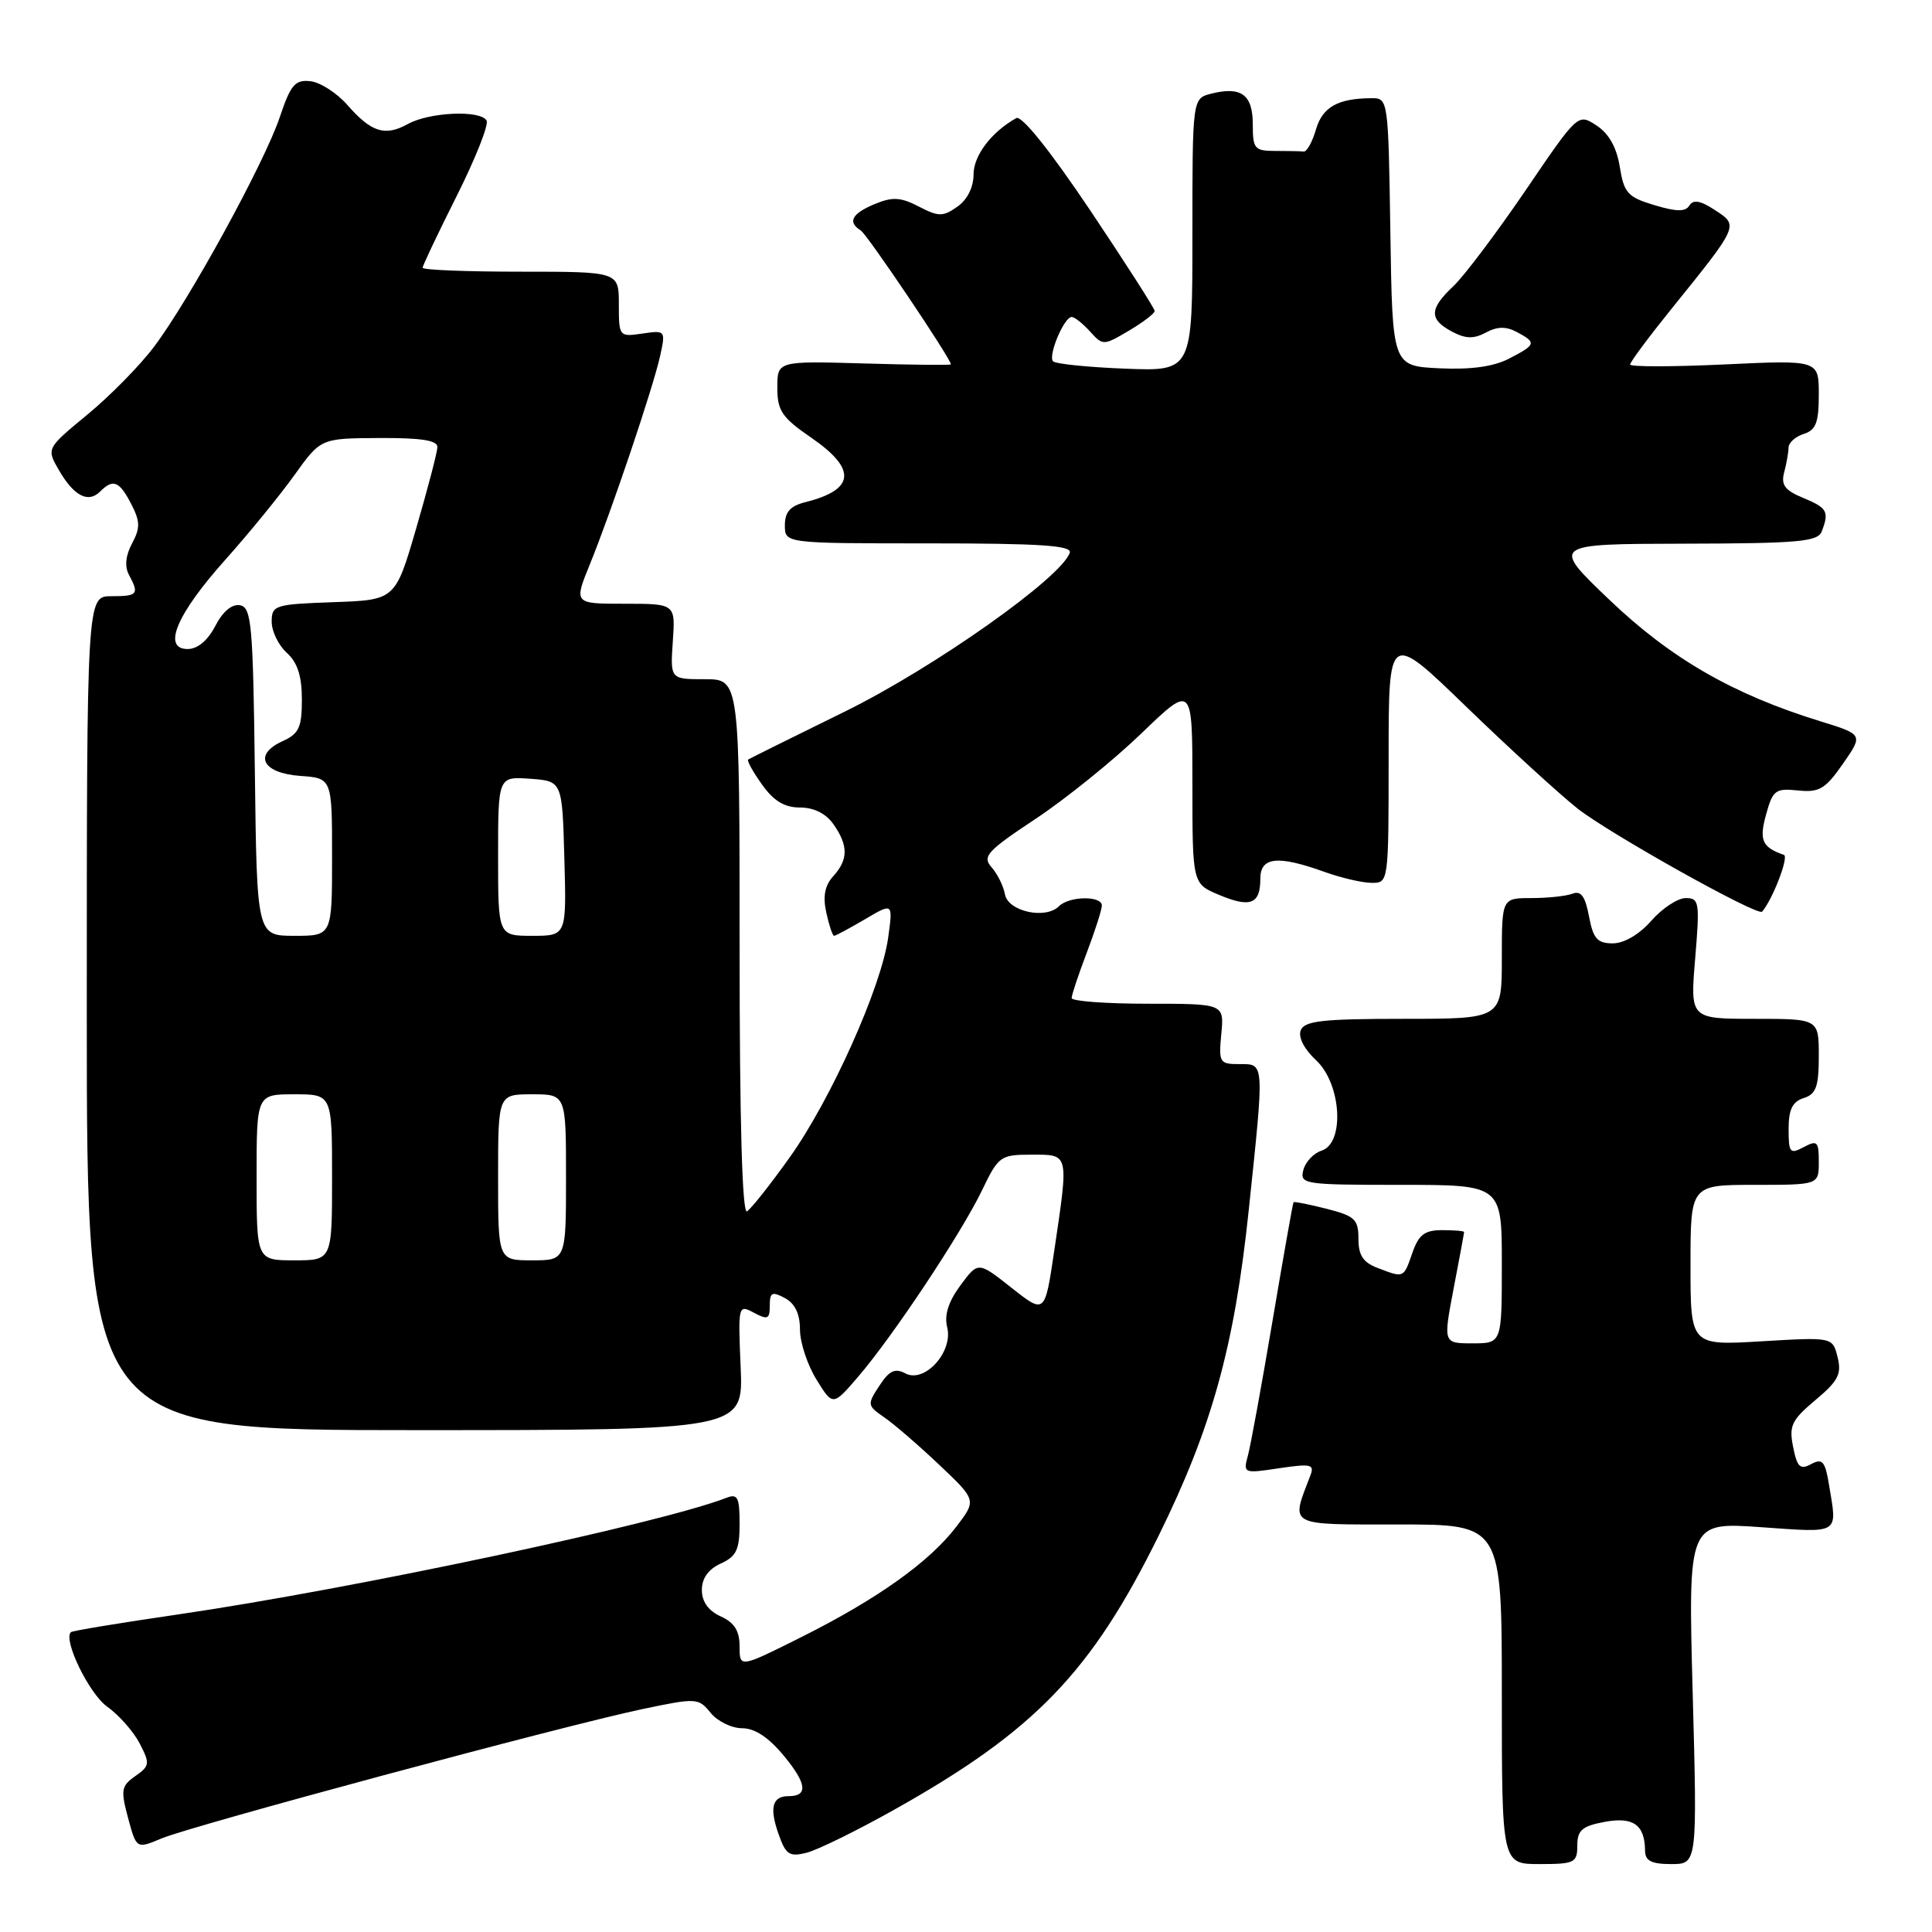 <?xml version="1.0" encoding="UTF-8" standalone="no"?>
<!DOCTYPE svg PUBLIC "-//W3C//DTD SVG 1.1//EN" "http://www.w3.org/Graphics/SVG/1.1/DTD/svg11.dtd" >
<svg xmlns="http://www.w3.org/2000/svg" xmlns:xlink="http://www.w3.org/1999/xlink" version="1.1" viewBox="0 0 256 256">
 <g >
 <path fill="currentColor"
d=" M 209.00 244.55 C 209.00 242.52 209.63 241.97 212.61 241.41 C 216.42 240.70 217.95 241.79 217.98 245.25 C 218.00 246.58 218.84 247.00 221.45 247.00 C 224.90 247.00 224.90 247.00 224.29 224.34 C 223.68 201.68 223.68 201.68 233.34 202.36 C 243.91 203.10 243.46 203.39 242.36 196.78 C 241.84 193.62 241.49 193.20 239.99 194.00 C 238.53 194.79 238.13 194.41 237.60 191.74 C 237.03 188.92 237.39 188.17 240.56 185.51 C 243.58 182.98 244.05 182.06 243.49 179.83 C 242.83 177.17 242.83 177.17 233.41 177.73 C 224.00 178.29 224.00 178.29 224.00 167.65 C 224.00 157.00 224.00 157.00 232.50 157.00 C 241.00 157.00 241.00 157.00 241.00 153.96 C 241.00 151.24 240.80 151.04 239.00 152.00 C 237.18 152.97 237.00 152.76 237.00 149.60 C 237.00 147.01 237.51 145.97 239.00 145.50 C 240.64 144.98 241.00 143.99 241.00 139.93 C 241.00 135.00 241.00 135.00 232.48 135.00 C 223.95 135.00 223.95 135.00 224.62 127.00 C 225.24 119.54 225.16 119.00 223.37 119.00 C 222.31 119.00 220.26 120.35 218.81 122.00 C 217.22 123.82 215.20 125.00 213.70 125.00 C 211.65 125.00 211.11 124.38 210.55 121.42 C 210.05 118.76 209.48 117.98 208.36 118.42 C 207.52 118.74 205.07 119.00 202.92 119.00 C 199.00 119.00 199.00 119.00 199.00 127.00 C 199.00 135.00 199.00 135.00 185.97 135.00 C 175.21 135.00 172.84 135.27 172.35 136.53 C 172.00 137.44 172.82 139.03 174.38 140.48 C 177.74 143.59 178.22 151.48 175.11 152.47 C 174.07 152.80 172.98 153.95 172.70 155.03 C 172.21 156.92 172.75 157.00 185.59 157.00 C 199.00 157.00 199.00 157.00 199.00 167.50 C 199.00 178.00 199.00 178.00 195.12 178.00 C 191.23 178.00 191.23 178.00 192.61 170.75 C 193.38 166.76 194.00 163.39 194.00 163.25 C 194.00 163.11 192.69 163.00 191.10 163.00 C 188.77 163.00 187.99 163.60 187.15 166.00 C 185.97 169.39 186.05 169.35 182.57 168.02 C 180.62 167.29 180.00 166.34 180.00 164.15 C 180.00 161.57 179.52 161.12 175.78 160.17 C 173.46 159.58 171.49 159.19 171.40 159.30 C 171.31 159.41 170.06 166.47 168.62 175.00 C 167.18 183.53 165.71 191.57 165.35 192.89 C 164.71 195.23 164.79 195.26 169.49 194.55 C 173.72 193.92 174.20 194.03 173.63 195.51 C 171.02 202.32 170.44 202.00 185.39 202.00 C 199.00 202.00 199.00 202.00 199.00 224.50 C 199.00 247.00 199.00 247.00 204.00 247.00 C 208.64 247.00 209.00 246.82 209.00 244.55 Z  M 118.50 239.79 C 137.10 229.36 144.59 221.60 153.52 203.50 C 160.58 189.19 163.57 178.38 165.46 160.39 C 167.55 140.51 167.58 141.00 164.22 141.00 C 161.59 141.00 161.47 140.80 161.83 137.00 C 162.21 133.00 162.21 133.00 152.11 133.00 C 146.55 133.00 142.00 132.66 142.00 132.25 C 142.00 131.84 142.90 129.13 144.00 126.24 C 145.10 123.35 146.00 120.53 146.00 119.99 C 146.00 118.66 141.67 118.73 140.32 120.08 C 138.53 121.87 133.57 120.77 133.16 118.50 C 132.96 117.40 132.16 115.78 131.38 114.91 C 130.13 113.49 130.78 112.77 137.24 108.49 C 141.23 105.84 147.54 100.75 151.25 97.17 C 158.00 90.67 158.00 90.67 158.00 103.89 C 158.00 117.10 158.00 117.10 161.54 118.58 C 165.69 120.32 167.00 119.80 167.00 116.44 C 167.00 113.54 169.30 113.30 175.50 115.53 C 177.70 116.32 180.51 116.98 181.75 116.98 C 183.99 117.00 184.00 116.95 184.00 100.35 C 184.00 83.69 184.00 83.69 194.25 93.61 C 199.89 99.07 206.53 105.14 209.00 107.11 C 213.20 110.43 232.92 121.46 233.49 120.80 C 234.90 119.15 237.06 113.52 236.38 113.28 C 233.47 112.26 233.07 111.33 234.02 107.91 C 234.90 104.70 235.26 104.43 238.24 104.74 C 241.06 105.03 241.86 104.56 244.20 101.20 C 246.89 97.33 246.89 97.33 241.20 95.57 C 229.67 92.02 221.45 87.29 213.32 79.54 C 205.50 72.08 205.50 72.08 223.14 72.04 C 238.28 72.01 240.87 71.78 241.39 70.42 C 242.40 67.79 242.13 67.30 238.92 65.97 C 236.50 64.97 235.97 64.25 236.41 62.60 C 236.72 61.44 236.98 59.97 236.99 59.32 C 236.99 58.67 237.90 57.85 239.00 57.50 C 240.62 56.99 241.00 55.99 241.00 52.28 C 241.00 47.70 241.00 47.70 228.50 48.29 C 221.62 48.61 216.00 48.62 216.00 48.30 C 216.00 47.98 218.40 44.75 221.33 41.11 C 230.46 29.80 230.41 29.91 227.26 27.85 C 225.34 26.58 224.37 26.41 223.86 27.22 C 223.34 28.08 222.16 28.07 219.21 27.18 C 215.68 26.12 215.19 25.58 214.63 22.12 C 214.22 19.54 213.19 17.70 211.55 16.63 C 209.09 15.01 209.09 15.01 202.11 25.28 C 198.26 30.92 193.97 36.62 192.56 37.94 C 189.38 40.93 189.34 42.31 192.38 43.93 C 194.18 44.90 195.26 44.93 196.88 44.07 C 198.40 43.25 199.56 43.23 201.00 44.00 C 203.63 45.41 203.55 45.66 199.96 47.52 C 197.91 48.58 194.90 49.00 190.71 48.80 C 184.50 48.50 184.50 48.50 184.23 30.75 C 183.96 13.14 183.94 13.00 181.73 13.01 C 177.26 13.04 175.24 14.18 174.37 17.16 C 173.89 18.81 173.16 20.12 172.75 20.08 C 172.34 20.03 170.65 20.00 169.00 20.00 C 166.23 20.00 166.00 19.73 166.00 16.47 C 166.00 12.54 164.47 11.41 160.50 12.41 C 158.00 13.04 158.00 13.04 158.00 31.12 C 158.00 49.20 158.00 49.20 149.08 48.85 C 144.18 48.66 139.89 48.22 139.54 47.88 C 138.83 47.16 140.99 42.00 142.01 42.00 C 142.38 42.00 143.47 42.86 144.43 43.92 C 146.14 45.81 146.21 45.81 149.58 43.82 C 151.46 42.71 153.00 41.53 153.00 41.21 C 153.00 40.88 149.13 34.85 144.41 27.80 C 139.10 19.90 135.37 15.25 134.66 15.65 C 131.36 17.50 129.00 20.61 129.00 23.12 C 129.00 24.82 128.17 26.47 126.85 27.39 C 124.94 28.73 124.38 28.73 121.75 27.37 C 119.34 26.12 118.26 26.06 115.90 27.04 C 112.87 28.30 112.27 29.43 114.05 30.53 C 114.91 31.06 126.00 47.54 126.00 48.28 C 126.00 48.40 120.83 48.35 114.50 48.16 C 103.00 47.83 103.00 47.83 103.00 51.37 C 103.00 54.43 103.60 55.32 107.50 58.00 C 113.55 62.16 113.31 64.88 106.74 66.53 C 104.71 67.04 104.00 67.83 104.00 69.61 C 104.00 72.00 104.00 72.00 123.08 72.00 C 137.84 72.00 142.07 72.28 141.75 73.24 C 140.65 76.54 123.79 88.45 112.02 94.25 C 105.13 97.63 99.34 100.51 99.14 100.64 C 98.94 100.78 99.76 102.26 100.96 103.94 C 102.52 106.14 103.95 107.00 106.01 107.00 C 107.85 107.00 109.45 107.80 110.44 109.22 C 112.42 112.05 112.41 113.89 110.41 116.10 C 109.29 117.34 109.01 118.78 109.49 120.93 C 109.86 122.62 110.32 124.00 110.52 124.00 C 110.72 124.00 112.56 123.01 114.61 121.81 C 118.33 119.61 118.33 119.61 117.69 124.22 C 116.80 130.77 110.11 145.69 104.64 153.36 C 102.07 156.96 99.53 160.17 98.98 160.51 C 98.35 160.90 98.00 148.65 98.00 125.56 C 98.00 90.00 98.00 90.00 93.40 90.00 C 88.81 90.00 88.81 90.00 89.15 85.00 C 89.50 80.00 89.50 80.00 82.76 80.00 C 76.03 80.00 76.03 80.00 78.17 74.75 C 81.03 67.72 86.56 51.32 87.48 47.12 C 88.21 43.79 88.17 43.75 85.11 44.20 C 82.04 44.65 82.00 44.60 82.00 40.33 C 82.00 36.00 82.00 36.00 69.00 36.00 C 61.85 36.00 56.00 35.77 56.00 35.48 C 56.00 35.19 58.04 30.90 60.53 25.94 C 63.02 20.97 64.80 16.48 64.47 15.96 C 63.61 14.55 56.89 14.86 54.05 16.43 C 51.01 18.11 49.20 17.54 46.00 13.88 C 44.62 12.31 42.43 10.91 41.13 10.76 C 39.10 10.54 38.52 11.21 37.08 15.50 C 35.04 21.58 25.05 39.82 20.37 46.00 C 18.50 48.48 14.53 52.51 11.55 54.96 C 6.14 59.43 6.14 59.43 7.82 62.32 C 9.80 65.73 11.69 66.71 13.27 65.13 C 14.99 63.41 15.81 63.74 17.38 66.77 C 18.58 69.09 18.60 69.94 17.50 72.01 C 16.64 73.61 16.49 75.06 17.09 76.17 C 18.47 78.75 18.26 79.00 14.75 79.00 C 11.50 79.00 11.50 79.00 11.50 134.25 C 11.50 189.50 11.50 189.50 55.00 189.50 C 98.50 189.50 98.50 189.50 98.14 181.16 C 97.79 172.94 97.82 172.83 99.89 173.94 C 101.72 174.92 102.00 174.80 102.00 173.00 C 102.00 171.24 102.30 171.09 104.00 172.00 C 105.34 172.72 106.00 174.09 106.00 176.17 C 106.00 177.87 106.98 180.85 108.18 182.79 C 110.36 186.32 110.36 186.32 113.72 182.41 C 118.34 177.03 127.33 163.49 130.11 157.75 C 132.31 153.17 132.56 153.00 136.70 153.00 C 141.70 153.00 141.63 152.68 139.68 165.82 C 138.45 174.13 138.45 174.13 134.03 170.64 C 129.61 167.14 129.61 167.14 127.26 170.32 C 125.66 172.49 125.10 174.26 125.51 175.88 C 126.32 179.14 122.50 183.34 119.96 181.98 C 118.59 181.25 117.83 181.61 116.52 183.62 C 114.89 186.10 114.91 186.25 117.16 187.80 C 118.45 188.68 121.73 191.52 124.45 194.09 C 129.40 198.78 129.40 198.78 126.73 202.28 C 123.17 206.95 116.27 211.87 106.25 216.89 C 98.00 221.02 98.00 221.02 98.00 218.17 C 98.00 216.10 97.32 215.01 95.50 214.18 C 93.86 213.44 93.00 212.23 93.00 210.68 C 93.00 209.13 93.86 207.93 95.50 207.18 C 97.58 206.23 98.00 205.35 98.00 201.91 C 98.00 198.39 97.74 197.89 96.25 198.47 C 87.52 201.87 46.80 210.53 23.61 213.92 C 15.97 215.03 9.57 216.09 9.39 216.27 C 8.34 217.32 11.82 224.44 14.20 226.14 C 15.76 227.25 17.70 229.45 18.51 231.02 C 19.89 233.69 19.85 233.99 17.93 235.34 C 16.07 236.64 15.97 237.18 16.97 240.89 C 18.08 245.00 18.08 245.00 21.41 243.60 C 25.49 241.90 74.62 228.68 85.00 226.49 C 92.32 224.95 92.54 224.97 94.16 226.96 C 95.07 228.08 96.95 229.00 98.34 229.00 C 100.02 229.00 101.86 230.22 103.88 232.67 C 106.91 236.34 107.10 238.00 104.50 238.00 C 102.34 238.00 101.93 239.50 103.14 242.96 C 104.11 245.75 104.58 246.07 106.87 245.50 C 108.32 245.14 113.55 242.57 118.50 239.79 Z  M 34.00 156.00 C 34.00 145.00 34.00 145.00 39.00 145.00 C 44.00 145.00 44.00 145.00 44.00 156.00 C 44.00 167.00 44.00 167.00 39.00 167.00 C 34.00 167.00 34.00 167.00 34.00 156.00 Z  M 66.00 156.00 C 66.00 145.00 66.00 145.00 70.50 145.00 C 75.00 145.00 75.00 145.00 75.00 156.00 C 75.00 167.00 75.00 167.00 70.50 167.00 C 66.00 167.00 66.00 167.00 66.00 156.00 Z  M 33.77 102.26 C 33.53 82.77 33.33 80.49 31.81 80.20 C 30.74 80.00 29.53 81.01 28.53 82.94 C 27.53 84.87 26.18 86.00 24.87 86.00 C 21.46 86.00 23.39 81.40 29.83 74.20 C 32.95 70.71 37.08 65.65 39.00 62.97 C 42.50 58.08 42.50 58.08 50.25 58.04 C 55.83 58.01 57.99 58.35 57.96 59.25 C 57.94 59.94 56.67 64.78 55.15 70.00 C 52.38 79.50 52.38 79.50 44.19 79.79 C 36.39 80.07 36.00 80.19 36.00 82.39 C 36.00 83.65 36.90 85.50 38.00 86.50 C 39.42 87.78 40.00 89.58 40.00 92.68 C 40.00 96.38 39.62 97.22 37.46 98.20 C 33.52 99.99 34.74 102.44 39.76 102.81 C 44.00 103.11 44.00 103.11 44.00 113.56 C 44.00 124.00 44.00 124.00 39.02 124.00 C 34.04 124.00 34.04 124.00 33.77 102.26 Z  M 66.00 113.44 C 66.00 102.89 66.00 102.89 70.25 103.19 C 74.50 103.50 74.50 103.50 74.78 113.75 C 75.07 124.00 75.07 124.00 70.53 124.00 C 66.00 124.00 66.00 124.00 66.00 113.44 Z "/>
</g>
</svg>